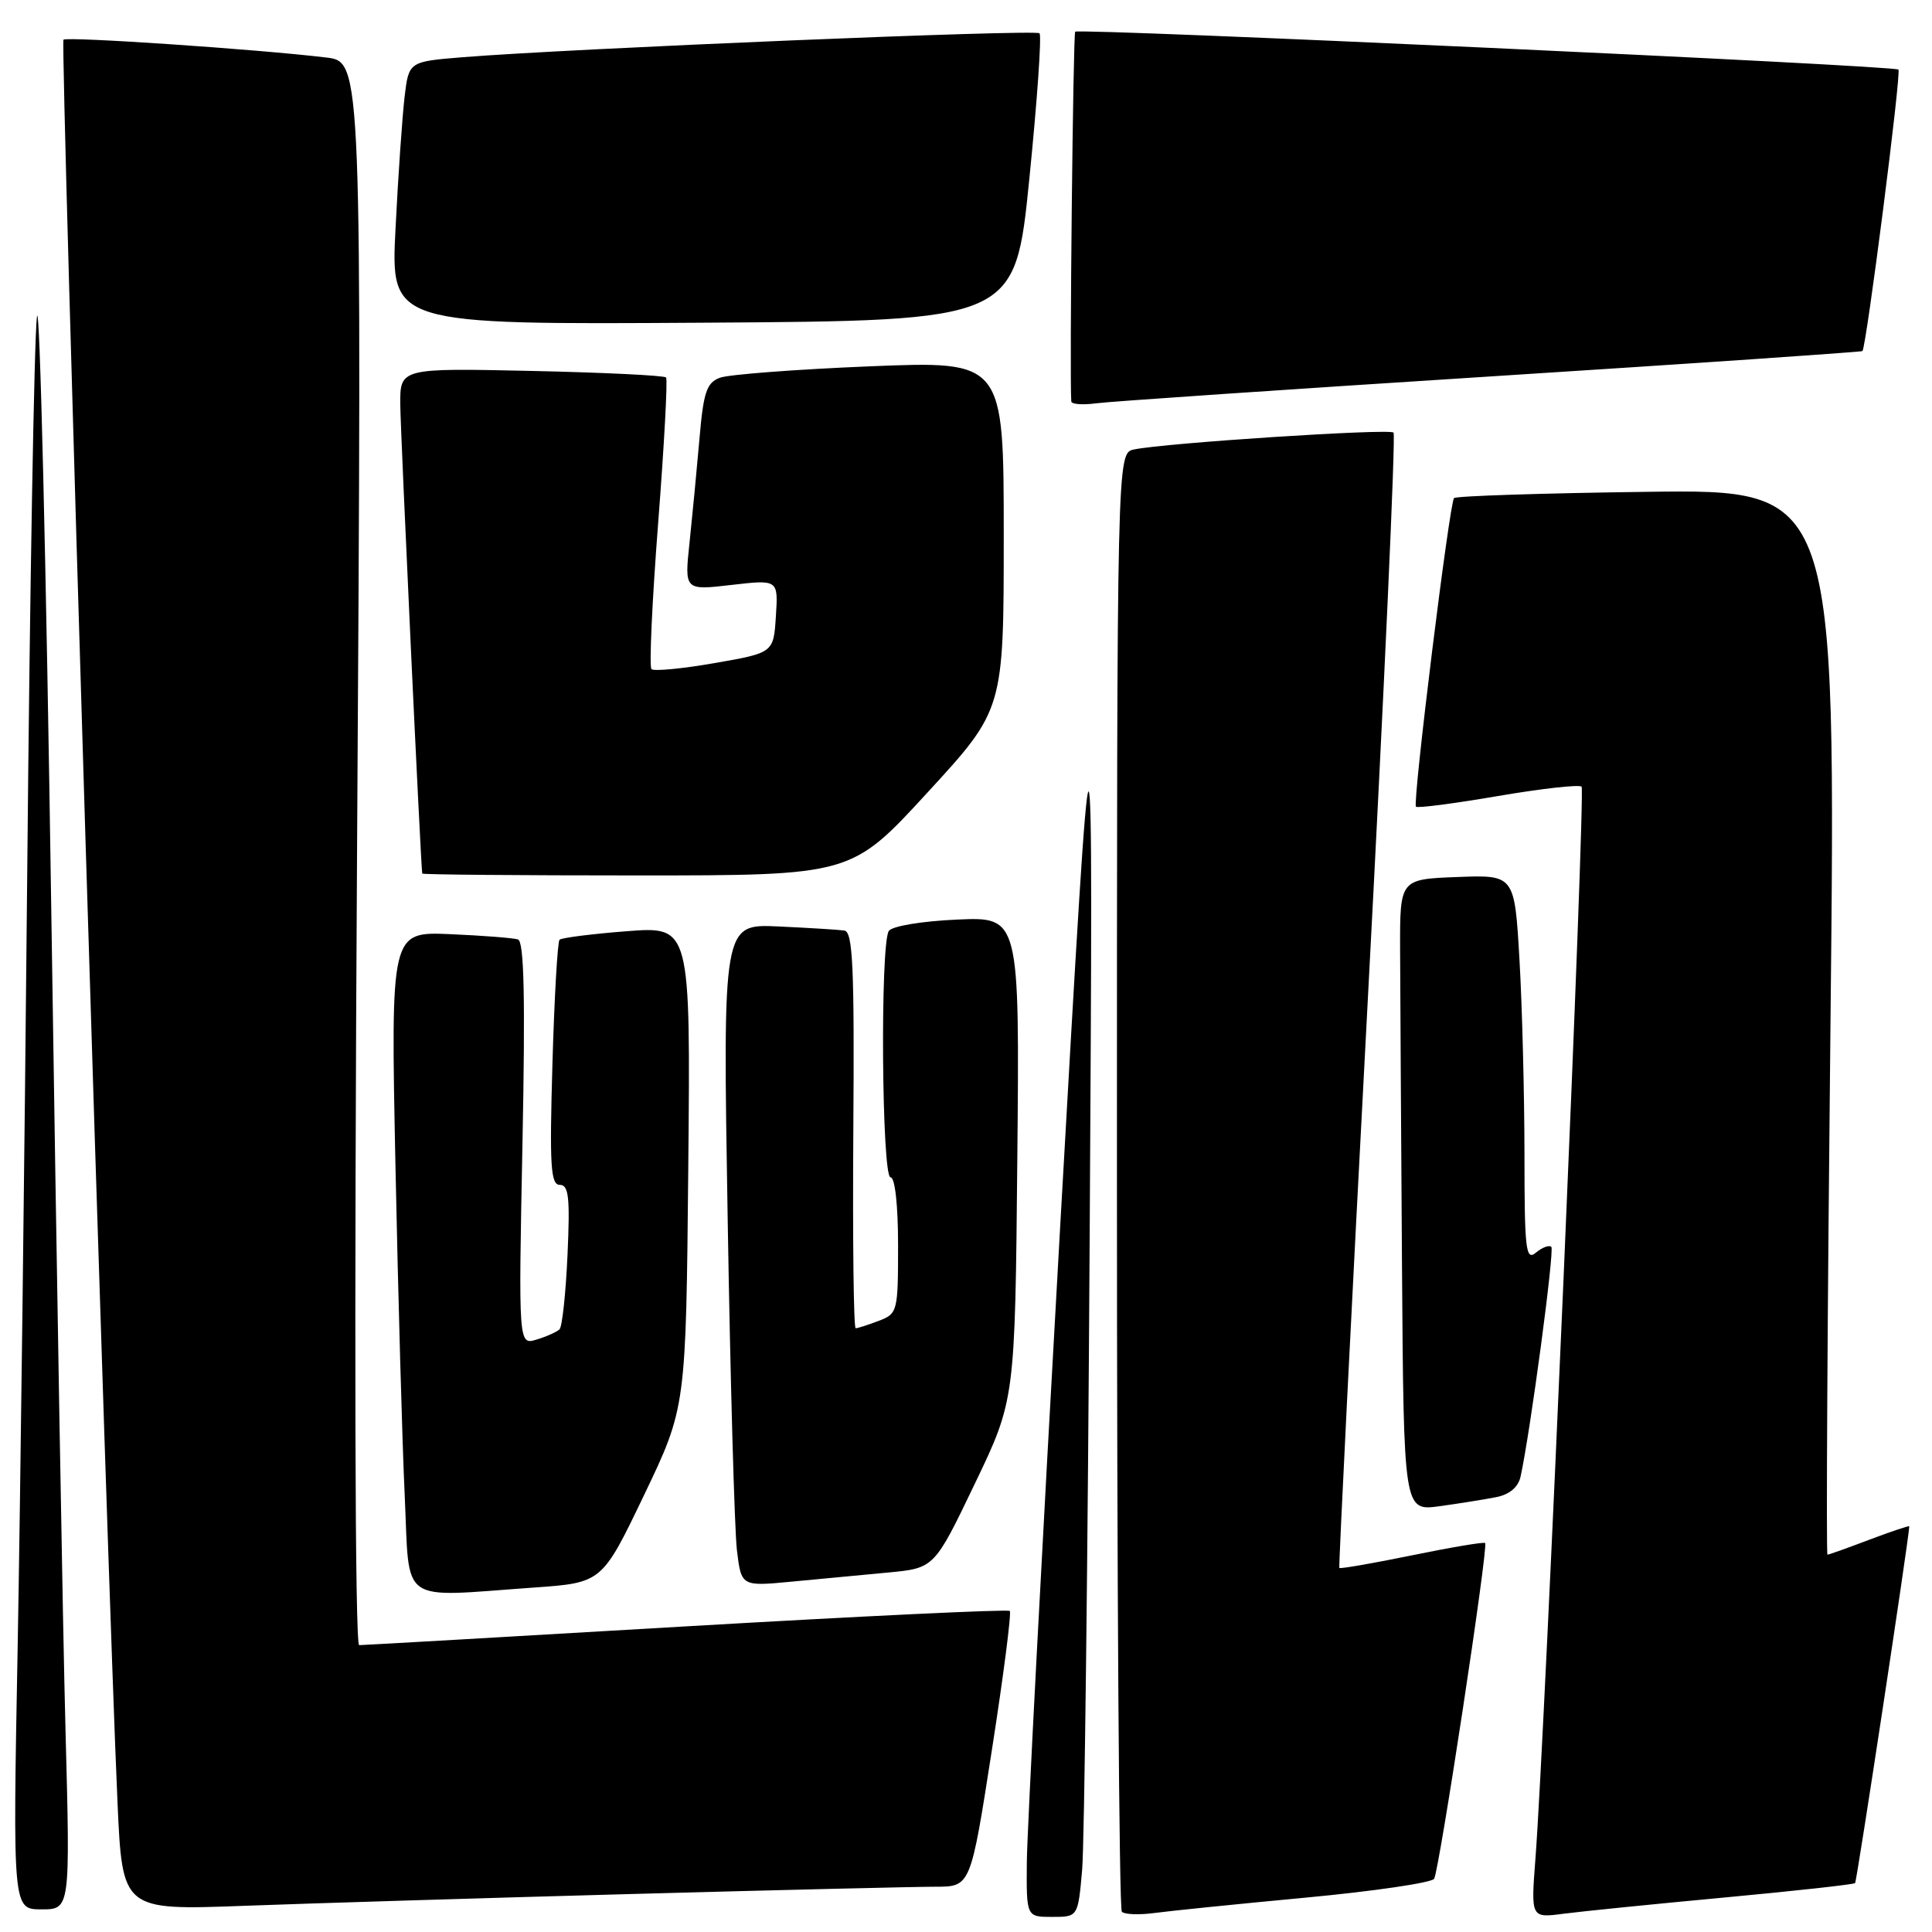 <?xml version="1.0" encoding="UTF-8" standalone="no"?>
<!DOCTYPE svg PUBLIC "-//W3C//DTD SVG 1.1//EN" "http://www.w3.org/Graphics/SVG/1.1/DTD/svg11.dtd" >
<svg xmlns="http://www.w3.org/2000/svg" xmlns:xlink="http://www.w3.org/1999/xlink" version="1.1" viewBox="0 0 256 256">
 <g >
 <path fill="currentColor"
d=" M 143.39 247.75 C 143.69 244.31 144.14 206.40 144.39 163.50 C 144.85 85.50 144.85 85.50 140.48 162.50 C 138.08 204.85 136.09 242.76 136.06 246.75 C 136.00 254.00 136.00 254.00 139.42 254.00 C 142.84 254.00 142.84 254.00 143.39 247.75 Z  M 172.97 251.45 C 182.03 250.60 189.71 249.47 190.03 248.95 C 190.71 247.84 197.24 204.91 196.79 204.46 C 196.63 204.29 192.26 205.03 187.09 206.09 C 181.91 207.15 177.59 207.90 177.47 207.76 C 177.36 207.62 179.05 173.83 181.23 132.68 C 183.41 91.53 184.95 57.62 184.65 57.32 C 184.10 56.76 154.30 58.70 150.25 59.56 C 148.00 60.04 148.00 60.04 148.00 156.35 C 148.00 209.33 148.29 252.96 148.65 253.32 C 149.01 253.68 150.93 253.75 152.90 253.49 C 154.88 253.22 163.91 252.30 172.97 251.45 Z  M 228.50 251.43 C 237.84 250.56 245.63 249.70 245.81 249.52 C 246.04 249.30 252.92 203.99 252.99 202.25 C 253.00 202.12 250.64 202.91 247.75 204.00 C 244.86 205.10 242.34 206.00 242.15 206.00 C 241.96 206.00 242.14 174.24 242.55 135.42 C 243.29 64.84 243.29 64.84 218.22 65.17 C 204.44 65.35 192.94 65.72 192.67 66.00 C 192.06 66.61 187.15 106.35 187.62 106.89 C 187.80 107.11 192.69 106.47 198.48 105.48 C 204.27 104.49 209.26 103.93 209.57 104.24 C 210.10 104.77 204.72 229.77 203.45 246.32 C 202.85 254.15 202.85 254.15 207.17 253.58 C 209.55 253.27 219.15 252.30 228.50 251.43 Z  M 8.68 229.25 C 8.33 216.19 7.49 167.47 6.80 121.00 C 6.12 74.53 5.26 38.98 4.89 42.00 C 4.53 45.02 3.95 78.10 3.61 115.50 C 3.26 152.90 2.69 199.14 2.34 218.25 C 1.69 253.00 1.69 253.00 5.50 253.00 C 9.31 253.00 9.31 253.00 8.68 229.25 Z  M 83.90 250.96 C 103.37 250.43 121.39 250.00 123.95 250.00 C 128.61 250.00 128.61 250.00 131.42 231.95 C 132.97 222.03 134.04 213.71 133.80 213.46 C 133.55 213.22 114.26 214.14 90.93 215.50 C 67.59 216.87 48.09 217.99 47.59 217.99 C 47.03 218.00 46.93 176.28 47.31 113.09 C 47.95 8.18 47.95 8.18 43.22 7.62 C 34.11 6.52 8.85 4.82 8.41 5.26 C 7.98 5.69 14.20 208.55 15.57 238.81 C 16.21 253.13 16.21 253.13 32.36 252.53 C 41.24 252.20 64.43 251.49 83.90 250.96 Z  M 70.73 210.36 C 79.77 209.72 79.77 209.72 85.34 198.11 C 90.90 186.50 90.90 186.50 91.20 154.62 C 91.50 122.74 91.50 122.74 83.06 123.39 C 78.42 123.75 74.41 124.26 74.14 124.52 C 73.88 124.79 73.45 132.21 73.20 141.00 C 72.81 154.47 72.96 157.00 74.18 157.00 C 75.36 157.00 75.54 158.67 75.20 166.25 C 74.97 171.34 74.50 175.79 74.14 176.14 C 73.79 176.49 72.42 177.10 71.10 177.50 C 68.70 178.23 68.70 178.23 69.23 151.54 C 69.61 132.18 69.45 124.74 68.63 124.48 C 68.01 124.28 63.96 123.97 59.64 123.78 C 51.77 123.45 51.77 123.45 52.40 154.47 C 52.75 171.54 53.30 191.24 53.63 198.25 C 54.31 212.82 52.64 211.64 70.73 210.36 Z  M 117.65 208.37 C 123.80 207.79 123.80 207.79 129.15 196.64 C 134.50 185.50 134.50 185.50 134.80 153.49 C 135.10 121.48 135.10 121.48 126.80 121.85 C 122.10 122.06 118.18 122.72 117.77 123.36 C 116.61 125.15 116.84 156.00 118.00 156.00 C 118.59 156.00 119.00 159.67 119.00 165.02 C 119.00 173.79 118.93 174.08 116.43 175.02 C 115.02 175.56 113.65 176.00 113.38 176.00 C 113.11 176.00 112.97 164.19 113.07 149.75 C 113.22 128.11 113.01 123.47 111.88 123.30 C 111.12 123.19 107.19 122.95 103.13 122.76 C 95.77 122.42 95.77 122.42 96.42 161.46 C 96.77 182.93 97.33 202.68 97.64 205.35 C 98.22 210.21 98.22 210.21 104.86 209.58 C 108.51 209.23 114.27 208.69 117.65 208.37 Z  M 198.25 198.38 C 200.01 198.04 201.17 197.06 201.48 195.67 C 202.77 189.82 206.00 165.67 205.56 165.22 C 205.28 164.94 204.36 165.28 203.52 165.98 C 202.17 167.10 202.00 165.64 202.00 152.87 C 201.99 144.97 201.70 133.42 201.34 127.21 C 200.69 115.92 200.69 115.92 193.09 116.21 C 185.50 116.50 185.50 116.50 185.52 125.75 C 185.54 130.84 185.65 149.68 185.77 167.61 C 186.00 200.23 186.00 200.23 190.75 199.58 C 193.36 199.22 196.74 198.68 198.25 198.38 Z  M 122.90 105.01 C 133.00 94.02 133.00 94.02 133.00 70.92 C 133.00 47.82 133.00 47.82 115.25 48.54 C 105.49 48.94 96.56 49.62 95.40 50.05 C 93.63 50.71 93.21 51.95 92.68 58.17 C 92.33 62.20 91.74 68.36 91.37 71.87 C 90.69 78.23 90.69 78.23 96.90 77.51 C 103.12 76.79 103.12 76.79 102.81 81.64 C 102.50 86.50 102.50 86.50 94.70 87.86 C 90.40 88.61 86.64 88.97 86.32 88.66 C 86.01 88.34 86.41 79.63 87.21 69.29 C 88.01 58.96 88.48 50.28 88.26 50.02 C 88.05 49.75 80.02 49.36 70.43 49.15 C 53.00 48.77 53.00 48.77 53.04 53.64 C 53.08 57.53 55.76 114.82 55.95 115.75 C 55.98 115.89 68.78 116.00 84.40 116.00 C 112.81 116.00 112.81 116.00 122.90 105.01 Z  M 197.50 49.88 C 224.45 48.16 246.62 46.64 246.78 46.52 C 247.29 46.08 251.96 9.63 251.55 9.22 C 251.02 8.68 142.96 3.71 142.47 4.20 C 142.19 4.48 141.71 49.78 141.95 53.19 C 141.98 53.57 143.46 53.68 145.25 53.44 C 147.04 53.20 170.55 51.60 197.50 49.88 Z  M 136.39 23.72 C 137.43 13.40 138.04 4.71 137.74 4.41 C 137.21 3.87 75.42 6.44 61.33 7.58 C 54.17 8.16 54.17 8.16 53.61 12.83 C 53.31 15.40 52.76 23.24 52.41 30.26 C 51.76 43.02 51.76 43.02 93.13 42.76 C 134.50 42.50 134.50 42.50 136.39 23.72 Z "/>
</g>
</svg>